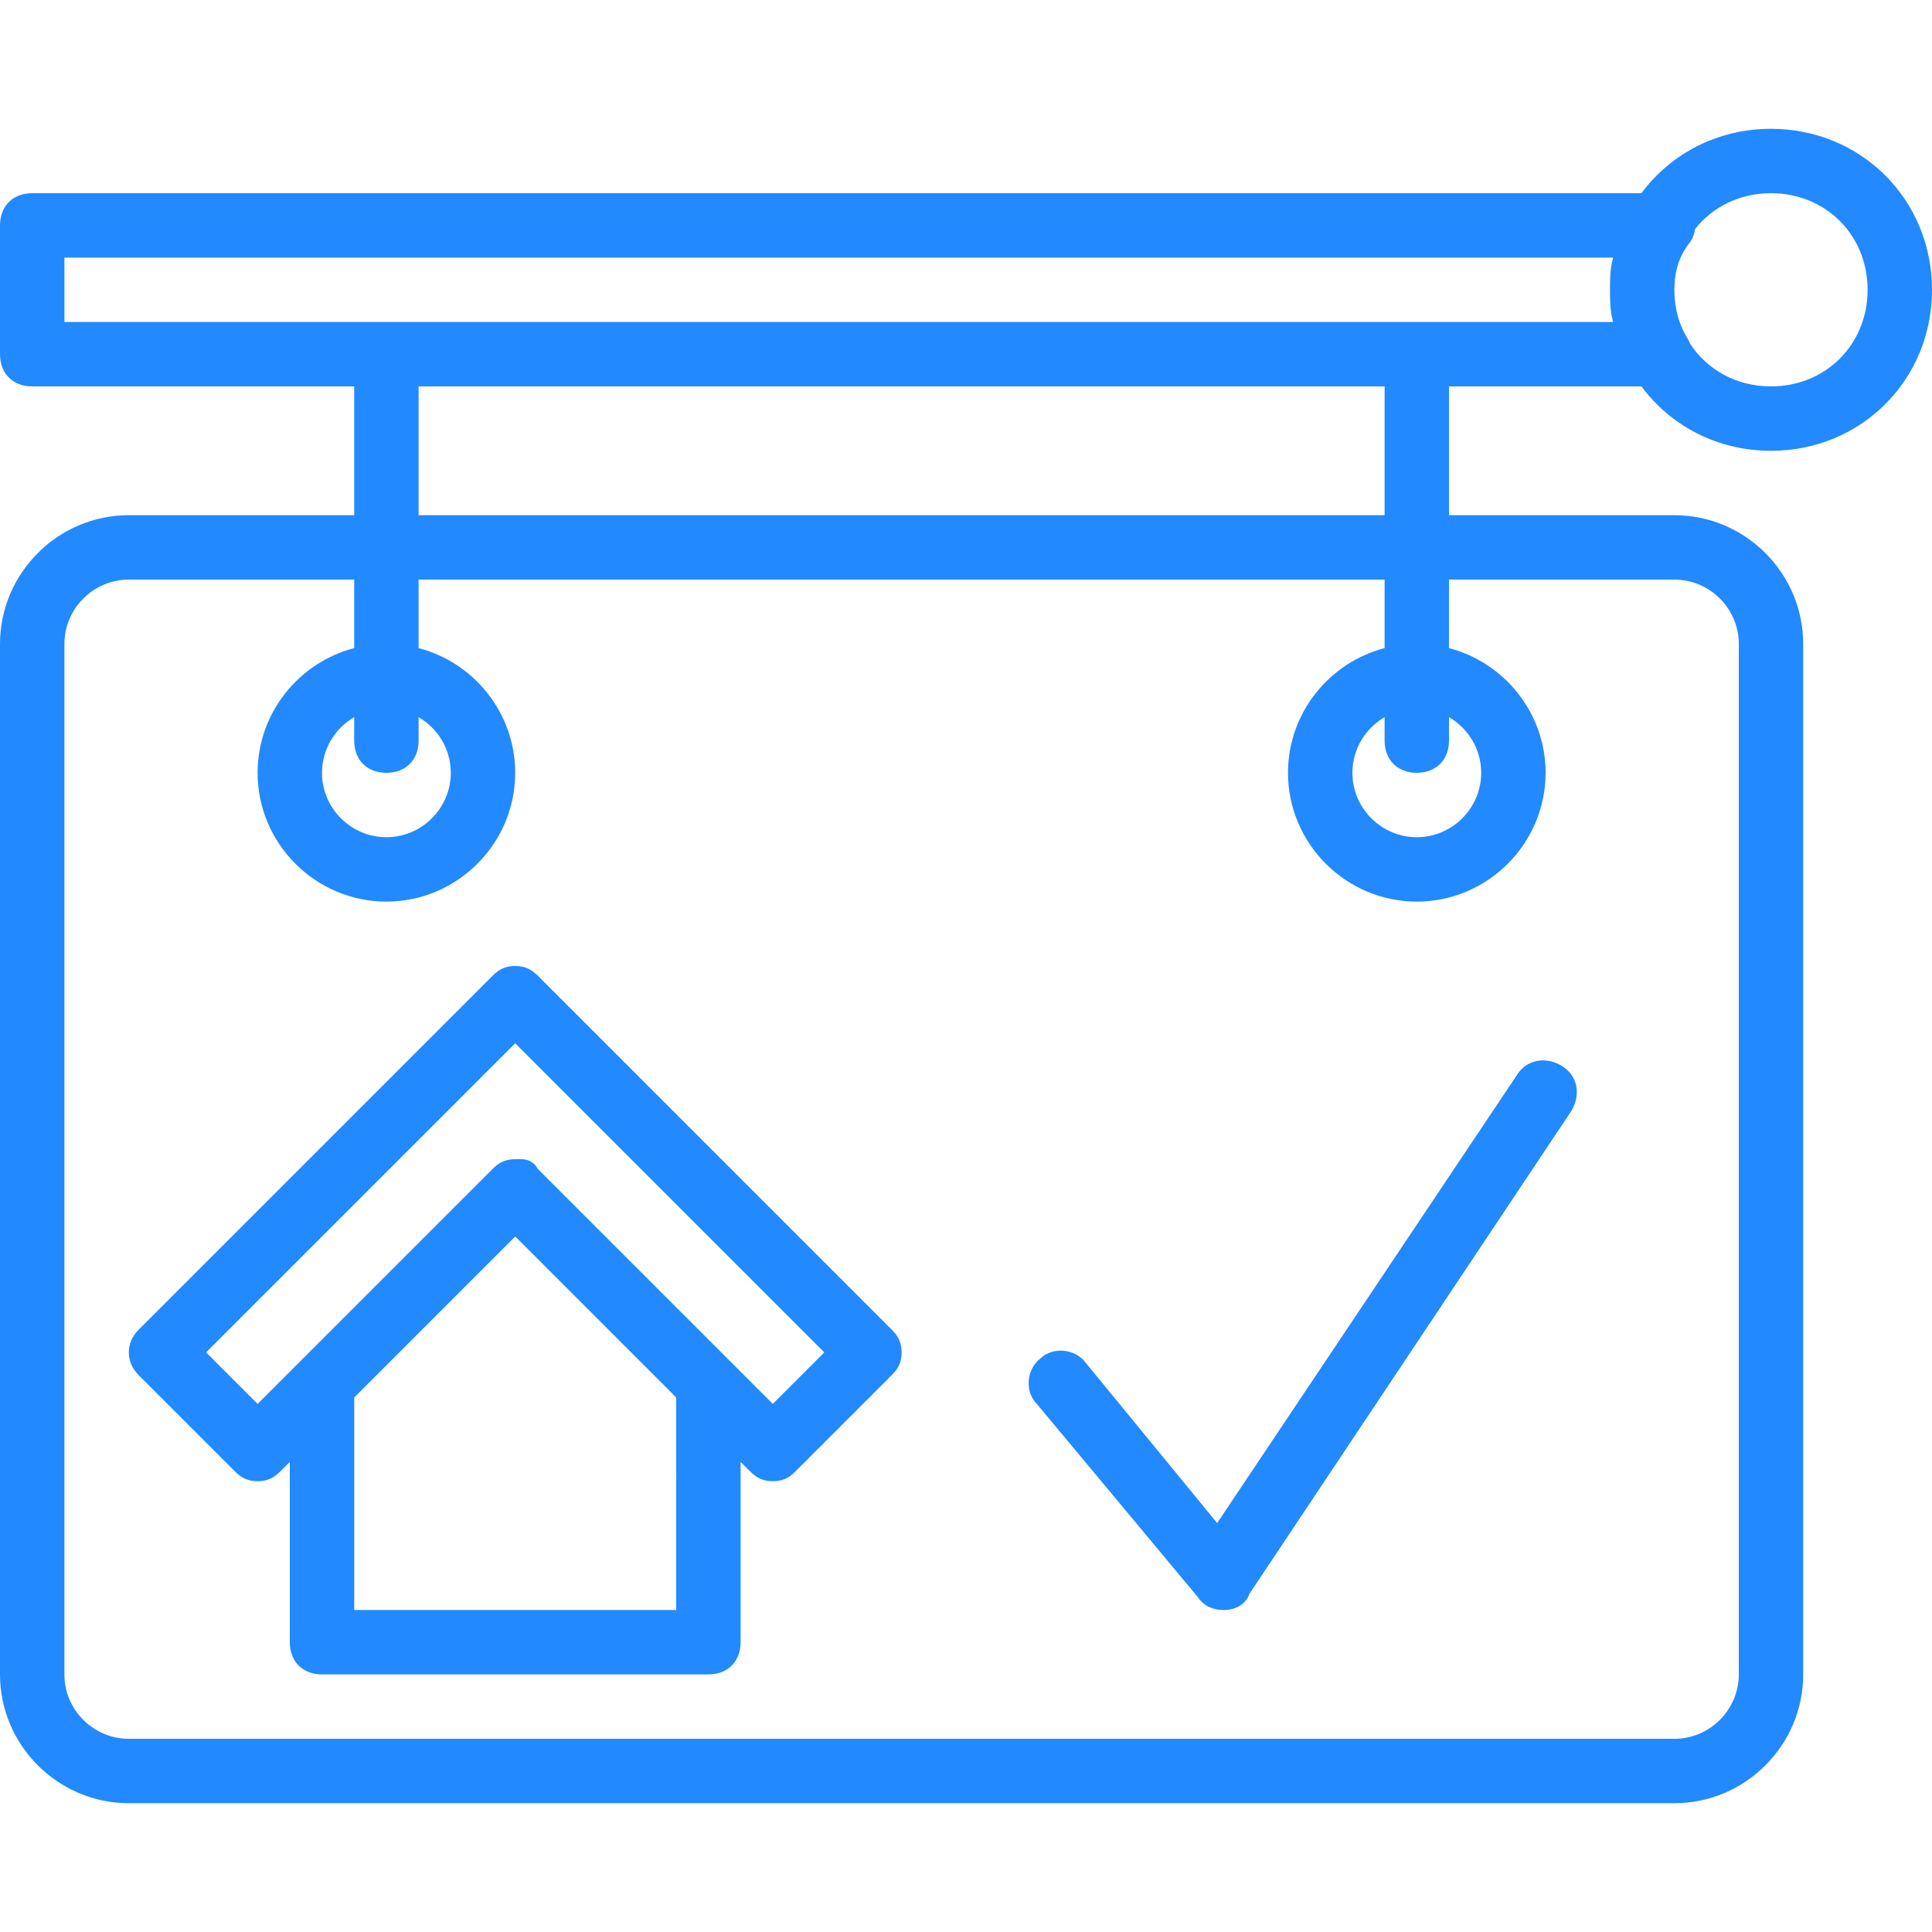 <!DOCTYPE svg PUBLIC "-//W3C//DTD SVG 1.1//EN" "http://www.w3.org/Graphics/SVG/1.1/DTD/svg11.dtd">
<!-- Uploaded to: SVG Repo, www.svgrepo.com, Transformed by: SVG Repo Mixer Tools -->
<svg fill="#2289ff" height="800px" width="800px" version="1.1" id="Layer_1" xmlns="http://www.w3.org/2000/svg" xmlns:xlink="http://www.w3.org/1999/xlink" viewBox="0 0 512 512" xml:space="preserve">
<g id="SVGRepo_bgCarrier" stroke-width="0"/>
<g id="SVGRepo_tracerCarrier" stroke-linecap="round" stroke-linejoin="round"/>
<g id="SVGRepo_iconCarrier"> <g transform="translate(1 1)"> <g> <g> <path d="M141.507,257.56c-1.707-1.707-3.413-2.56-5.973-2.56s-4.267,0.853-5.973,2.56l-93.867,93.867 c-3.413,3.413-3.413,8.533,0,11.947l25.6,25.6c1.707,1.707,3.413,2.56,5.973,2.56s4.267-0.853,5.973-2.56l2.56-2.56V434.2 c0,5.12,3.413,8.533,8.533,8.533h102.4c5.12,0,8.533-3.413,8.533-8.533v-47.787l2.56,2.56c1.707,1.707,3.413,2.56,5.973,2.56 s4.267-0.853,5.973-2.56l25.6-25.6c1.707-1.707,2.56-3.413,2.56-5.973s-0.853-4.267-2.56-5.973L141.507,257.56z M178.2,425.667 H92.867v-56.32l42.667-42.667l42.667,42.667V425.667z M203.8,371.053l-11.093-11.093l-51.2-51.2 c-0.853-1.707-2.56-2.56-4.267-2.56c0,0-0.853,0-1.707,0c-2.56,0-4.267,0.853-5.973,2.56l-51.2,51.2l-11.093,11.093L53.613,357.4 l81.92-81.92l81.92,81.92L203.8,371.053z"/> <path d="M400.92,284.013l-79.36,118.613l-34.987-42.667c-2.56-3.413-8.533-4.267-11.947-0.853 c-3.413,2.56-4.267,8.533-0.853,11.947l42.667,51.2c1.707,2.56,4.267,3.413,6.827,3.413c3.413,0,5.973-1.707,6.827-4.267 l85.333-128c2.56-4.267,1.707-9.387-2.56-11.947S403.48,279.747,400.92,284.013z"/> <path d="M433.997,101.4c7.715,10.418,20.118,17.067,34.336,17.067C492.227,118.467,511,99.693,511,75.8 s-18.773-42.667-42.667-42.667c-14.218,0-26.621,6.649-34.336,17.067H7.533C2.413,50.2-1,53.613-1,58.733v34.133 c0,5.12,3.413,8.533,8.533,8.533h85.333v34.133H33.133C14.36,135.533-1,150.893-1,169.667v273.067 c0,18.773,15.36,34.133,34.133,34.133h409.6c18.773,0,34.133-15.36,34.133-34.133V169.667c0-18.773-15.36-34.133-34.133-34.133 H383V101.4H433.997z M468.333,50.2c14.507,0,25.6,11.093,25.6,25.6s-11.093,25.6-25.6,25.6c-9.144,0-16.929-4.41-21.437-11.302 c-0.199-0.519-0.435-1.026-0.75-1.497c-1.234-2.056-2.063-4.112-2.6-6.168c-0.216-0.856-0.392-1.731-0.523-2.625 c-0.002-0.017-0.005-0.034-0.007-0.05c-0.058-0.403-0.107-0.81-0.148-1.22c-0.009-0.095-0.015-0.189-0.023-0.284 c-0.03-0.345-0.057-0.691-0.075-1.041c-0.022-0.471-0.037-0.942-0.037-1.412c0-0.439,0.011-0.874,0.031-1.306 c0.001-0.023,0.002-0.046,0.003-0.069c0.02-0.411,0.05-0.818,0.088-1.222c0.009-0.093,0.02-0.186,0.03-0.279 c0.018-0.176,0.042-0.351,0.064-0.526c0.421-3.133,1.545-6.266,4.051-9.399c0.672-1.008,1.069-2.15,1.212-3.318 C452.838,53.845,460.023,50.2,468.333,50.2z M16.067,67.267h410.425c-0.017,0.085-0.029,0.172-0.045,0.258 c-0.773,2.529-0.781,5.798-0.781,8.276s0.007,5.747,0.781,8.276c0.016,0.085,0.028,0.172,0.045,0.258H16.067V67.267z M442.733,152.6c9.387,0,17.067,7.68,17.067,17.067v273.067c0,9.387-7.68,17.067-17.067,17.067h-409.6 c-9.387,0-17.067-7.68-17.067-17.067V169.667c0-9.387,7.68-17.067,17.067-17.067h59.733v18.154 c-14.679,3.814-25.6,17.216-25.6,33.046c0,18.773,15.36,34.133,34.133,34.133c18.773,0,34.133-15.36,34.133-34.133 c0-15.829-10.921-29.232-25.6-33.046V152.6h256v18.154c-14.679,3.814-25.6,17.216-25.6,33.046 c0,18.773,15.36,34.133,34.133,34.133c18.773,0,34.133-15.36,34.133-34.133c0-15.83-10.921-29.232-25.6-33.046V152.6H442.733z M101.4,203.8c5.12,0,8.533-3.413,8.533-8.533v-6.212c5.086,2.963,8.533,8.466,8.533,14.746c0,9.387-7.68,17.067-17.067,17.067 c-9.387,0-17.067-7.68-17.067-17.067c0-6.28,3.447-11.782,8.533-14.746v6.212C92.867,200.387,96.28,203.8,101.4,203.8z M374.467,203.8c5.12,0,8.533-3.413,8.533-8.533v-6.212c5.086,2.963,8.533,8.466,8.533,14.746c0,9.387-7.68,17.067-17.067,17.067 S357.4,213.187,357.4,203.8c0-6.28,3.447-11.782,8.533-14.746v6.212C365.933,200.387,369.347,203.8,374.467,203.8z M365.933,135.533h-256V101.4h256V135.533z"/> </g> </g> </g> </g>
</svg>